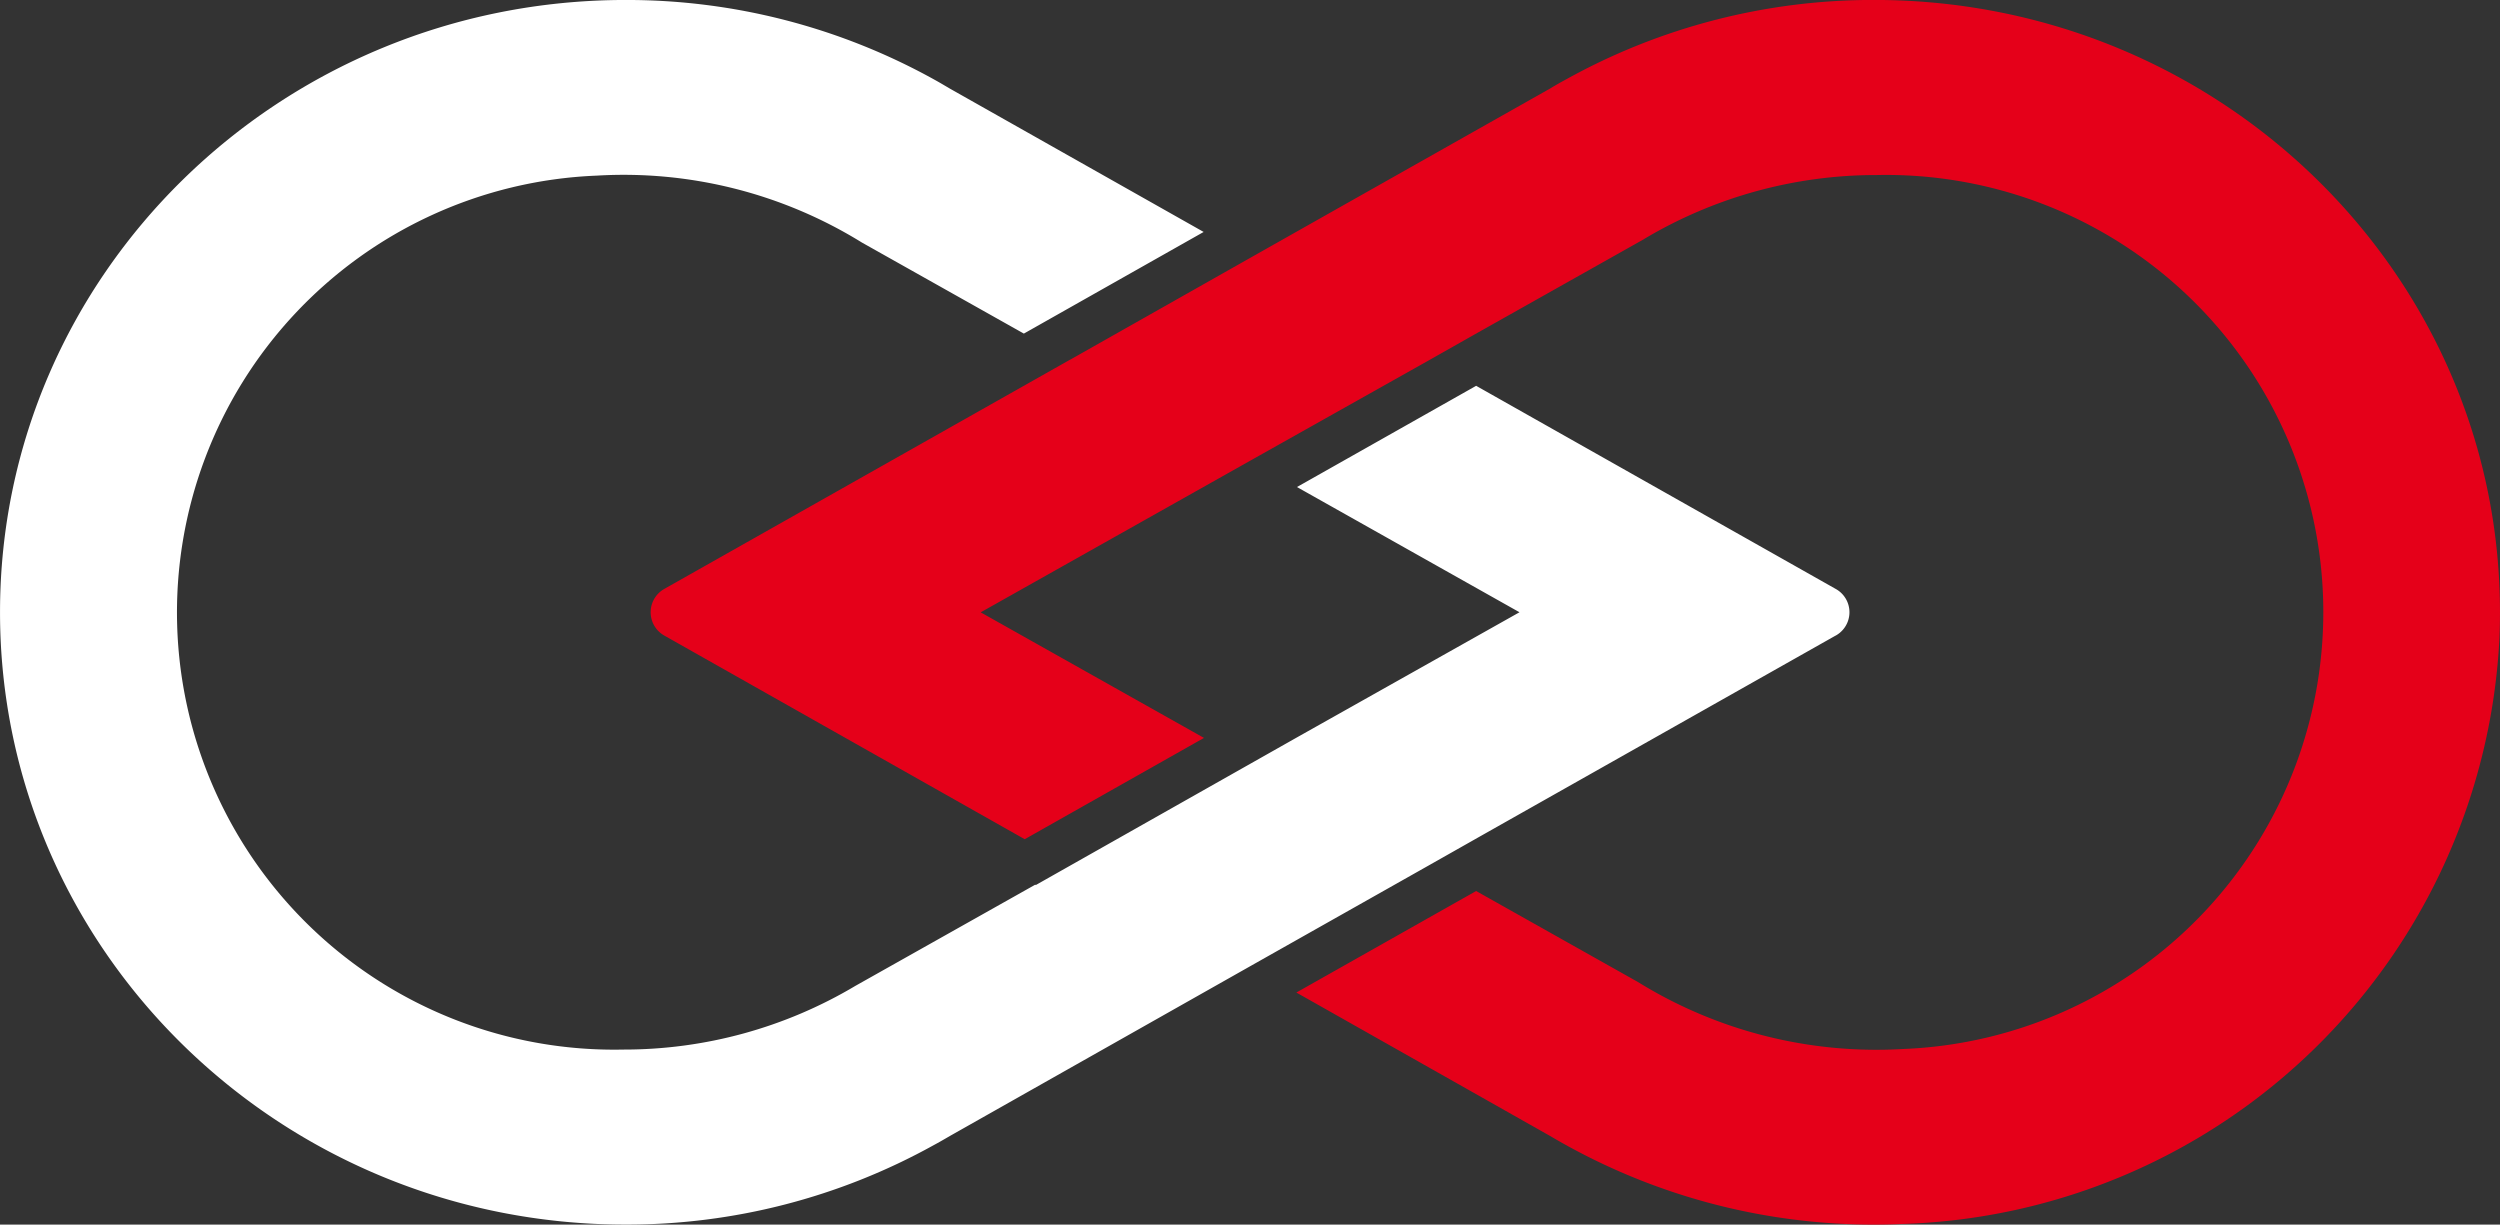 <svg id="PROFINITY_LOGO" data-name="PROFINITY LOGO" xmlns="http://www.w3.org/2000/svg" width="119.787" height="58.676" viewBox="0 0 119.787 58.676">
  <rect x="0" y="0" width="119.787" height="58.676" fill="#333333" stroke="none"/>
  <path id="Path_5392" data-name="Path 5392" d="M1040.106,241.146a29.553,29.553,0,0,1-28.644,28.144,30.4,30.4,0,0,1-16.106-3.793c-.248-.137-.5-.282-.749-.429L982.457,258.2l8.614-4.864,7.758,4.363a21.717,21.717,0,0,0,12.711,3.206,20.948,20.948,0,0,0-1.271-41.875,21.7,21.7,0,0,0-11.124,3.05l-.063.039-8.108,4.562-2.12,1.2h0l-8.614,4.84-12.909,7.262,10.7,6.017-8.589,4.854L952.179,241.1a1.282,1.282,0,0,1,0-2.243l19.441-10.983h.006l8.6-4.864,4.038-2.281,10.34-5.838c.263-.16.529-.311.8-.457a30.289,30.289,0,0,1,14.748-3.793c16.956,0,30.615,13.775,29.953,30.5" transform="translate(-920.342 -210.643)" fill="#e50019"/>
  <path id="Path_5393" data-name="Path 5393" d="M993.731,241.1l-17.054,9.631-2.388,1.352-2,1.129-6.61,3.731-14.369,8.123c-.268.156-.535.312-.8.453a30.319,30.319,0,0,1-14.753,3.8c-16.557,0-29.973-13.144-29.973-29.341s13.416-29.336,29.973-29.336a30.369,30.369,0,0,1,14.8,3.819c.248.136.5.287.749.433l12.15,6.863-8.615,4.87-7.762-4.364a21.694,21.694,0,0,0-12.7-3.205,20.948,20.948,0,0,0,1.265,41.875,21.667,21.667,0,0,0,11.129-3.055l.059-.033,8.561-4.816.014.024,12.5-7.067,10.682-6.007-10.662-6,8.585-4.85,17.223,9.729a1.278,1.278,0,0,1,0,2.242" transform="translate(-905.783 -210.643)" fill="#fff"/>
</svg>

